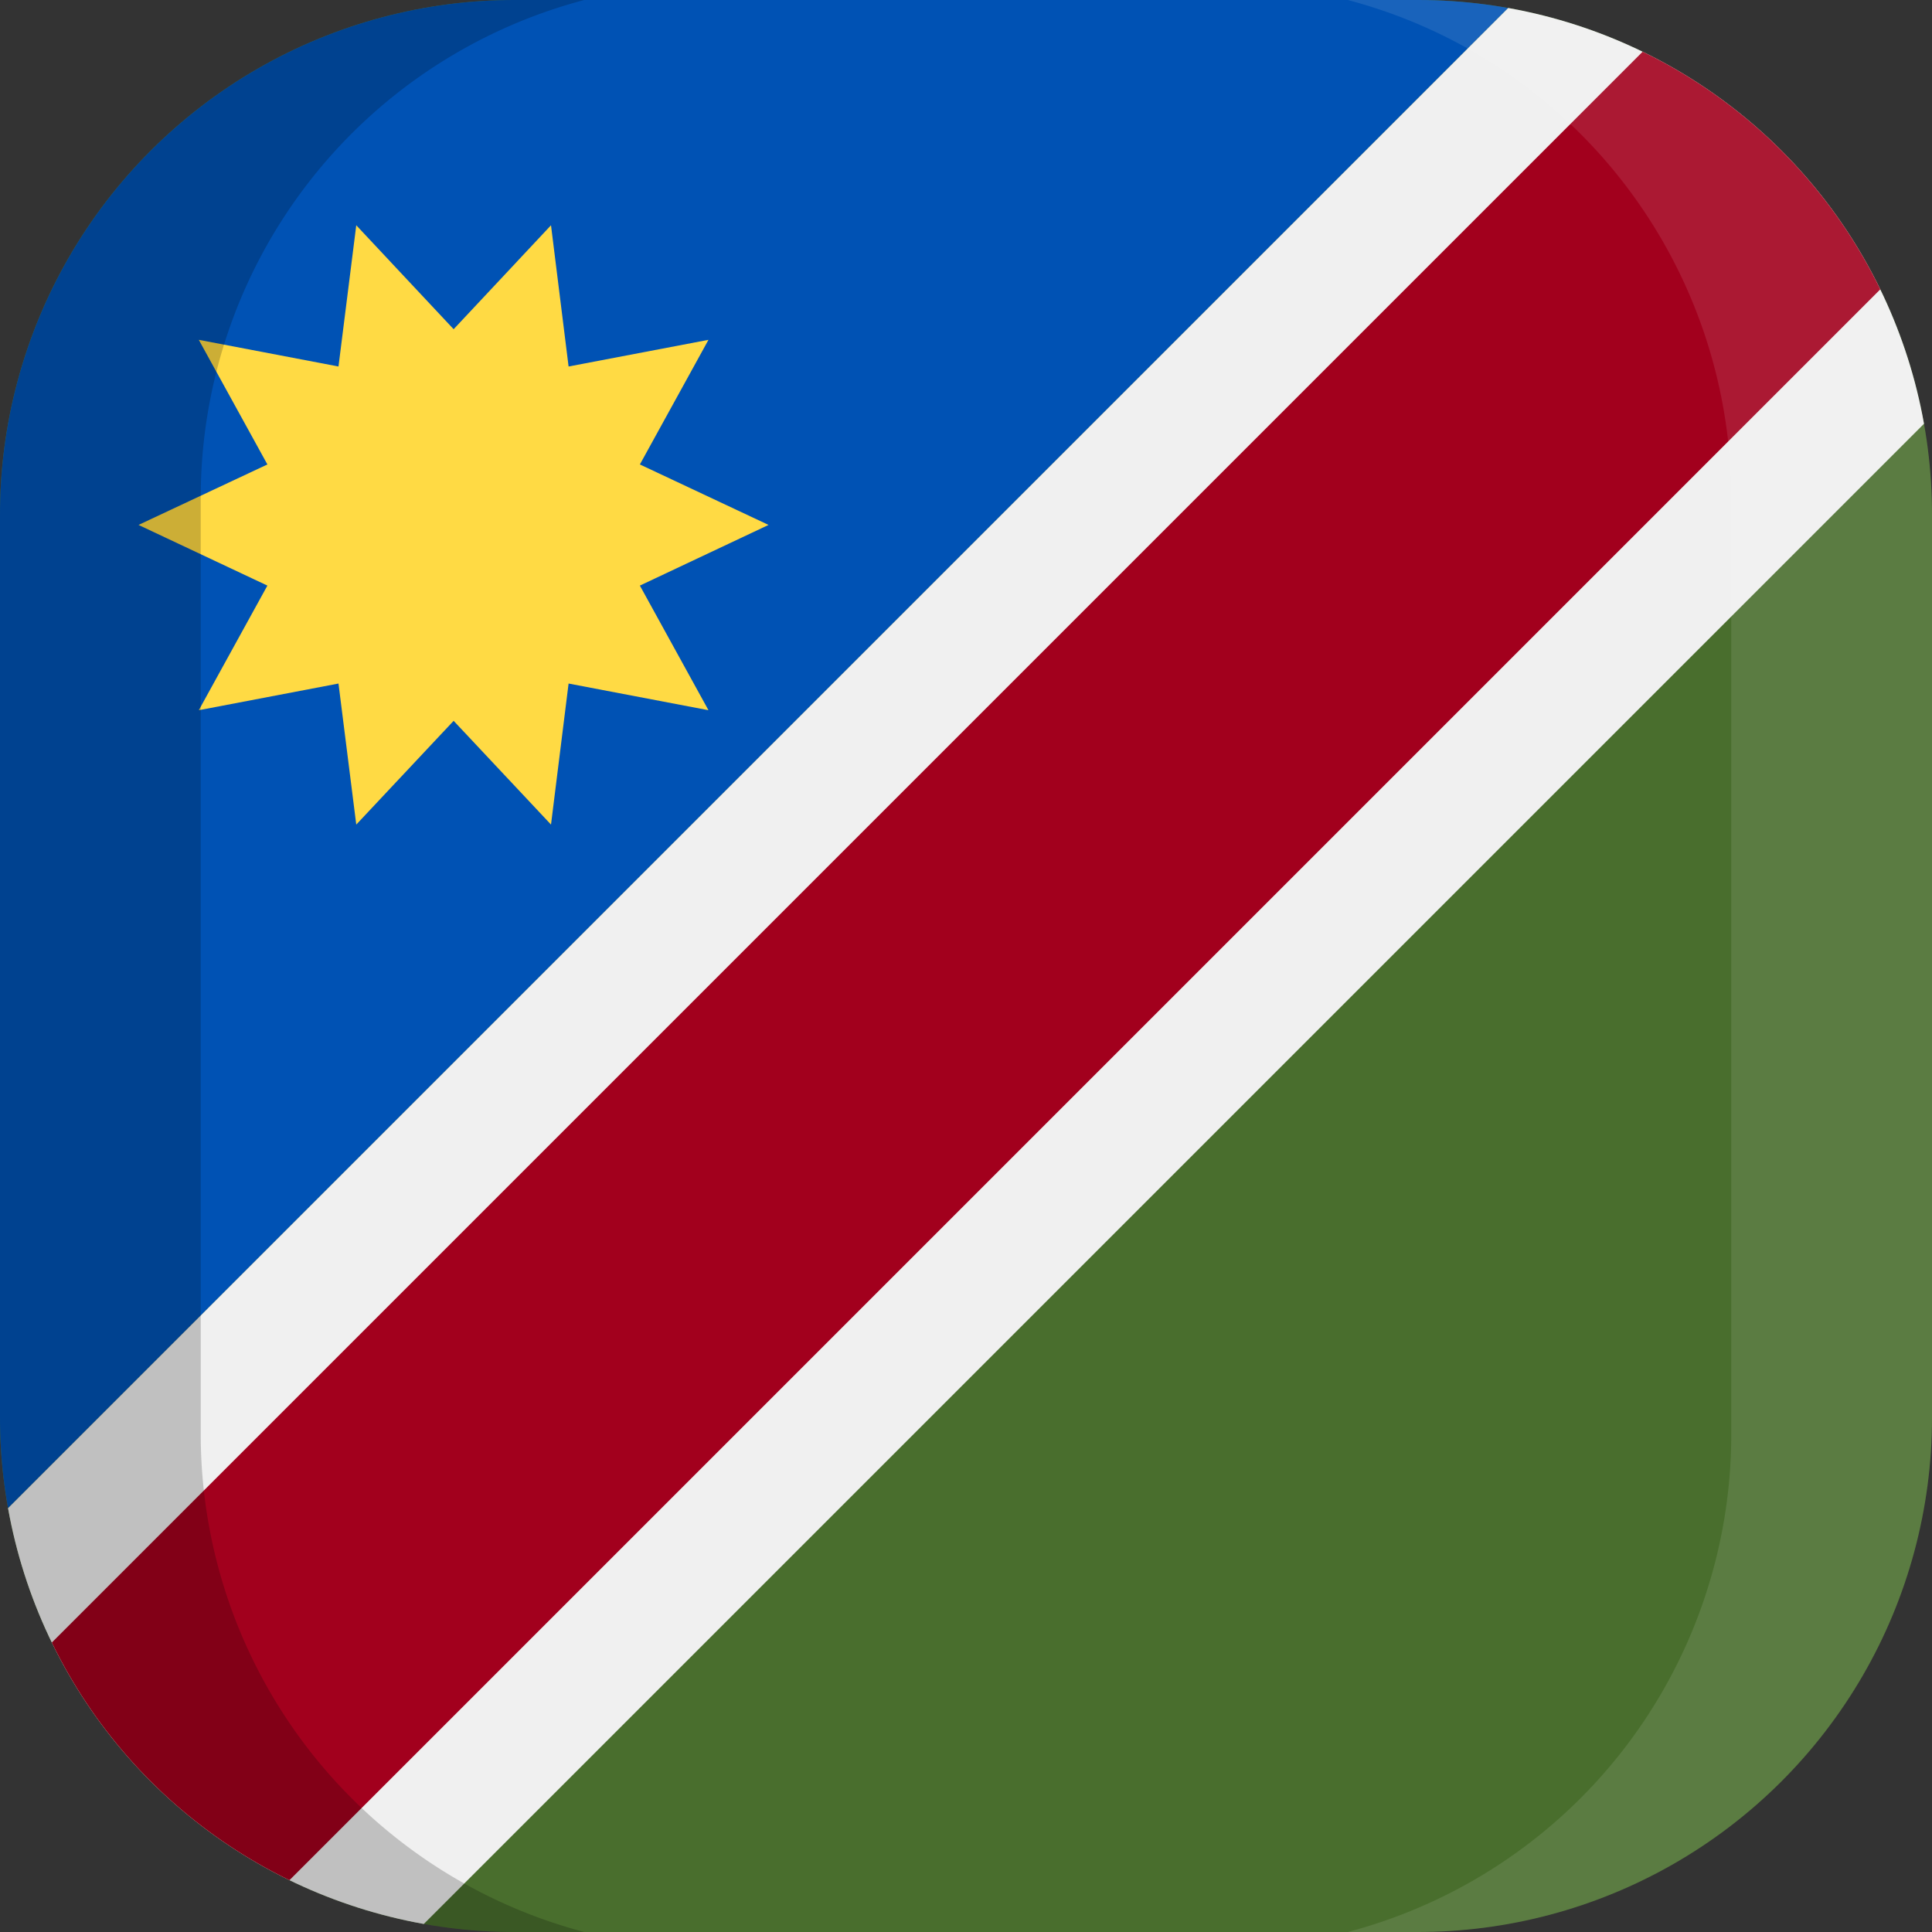 <svg xmlns="http://www.w3.org/2000/svg" xmlns:xlink="http://www.w3.org/1999/xlink" width="100" height="100" viewBox="0 0 100 100">
  <rect x="0" y="0" width="100" height="100" fill="#333333" stroke="none"/>
  <defs>
    <clipPath id="a">
      <path d="M73.3,100H26.7A26.63,26.63,0,0,1,0,73.3V26.7A26.63,26.63,0,0,1,26.7,0H73.4A26.61,26.61,0,0,1,100,26.7V73.4A26.61,26.61,0,0,1,73.3,100Z" fill="none"/>
    </clipPath>
  </defs>
  <title>flag_af_s_namibia</title>
  <g clip-path="url(#a)">
    <g>
      <g>
        <g>
          <rect width="100" height="100" fill="#496e2d"/>
          <polygon points="87.7 0 87.7 0 78.48 0 78.48 0 87.7 0" fill="#496e2d"/>
        </g>
        <polygon points="78.48 0 0 0 0 78.48 78.48 0 78.48 0" fill="#0052b4"/>
        <polygon points="39.78 27.17 33.12 30.31 36.67 36.76 29.43 35.38 28.52 42.68 23.48 37.31 18.44 42.68 17.52 35.38 10.29 36.76 13.84 30.31 7.17 27.17 13.84 24.04 10.29 17.59 17.52 18.97 18.44 11.66 23.48 17.04 28.52 11.66 29.43 18.97 36.67 17.59 33.12 24.04 39.78 27.17" fill="#ffda44"/>
        <polygon points="100 0 100 21.52 21.52 100 0 100 0 78.48 78.48 0 87.7 0 87.7 0 100 0" fill="#f0f0f0"/>
        <polygon points="12.3 100 100 12.3 100 0 87.7 0 87.7 0 0 87.7 0 100 12.3 100" fill="#a2001d"/>
      </g>
      <g>
        <path d="M10.39,74.25V25.75A26.64,26.64,0,0,1,30.24,0H0V100H30.24A26.66,26.66,0,0,1,10.39,74.25Z" opacity="0.2" style="isolation: isolate"/>
        <path d="M89.61,25.75V74.24A26.64,26.64,0,0,1,69.76,100H100V0H69.76A26.66,26.66,0,0,1,89.61,25.75Z" fill="#fff" opacity="0.1" style="isolation: isolate"/>
      </g>
    </g>
  </g>
</svg>
